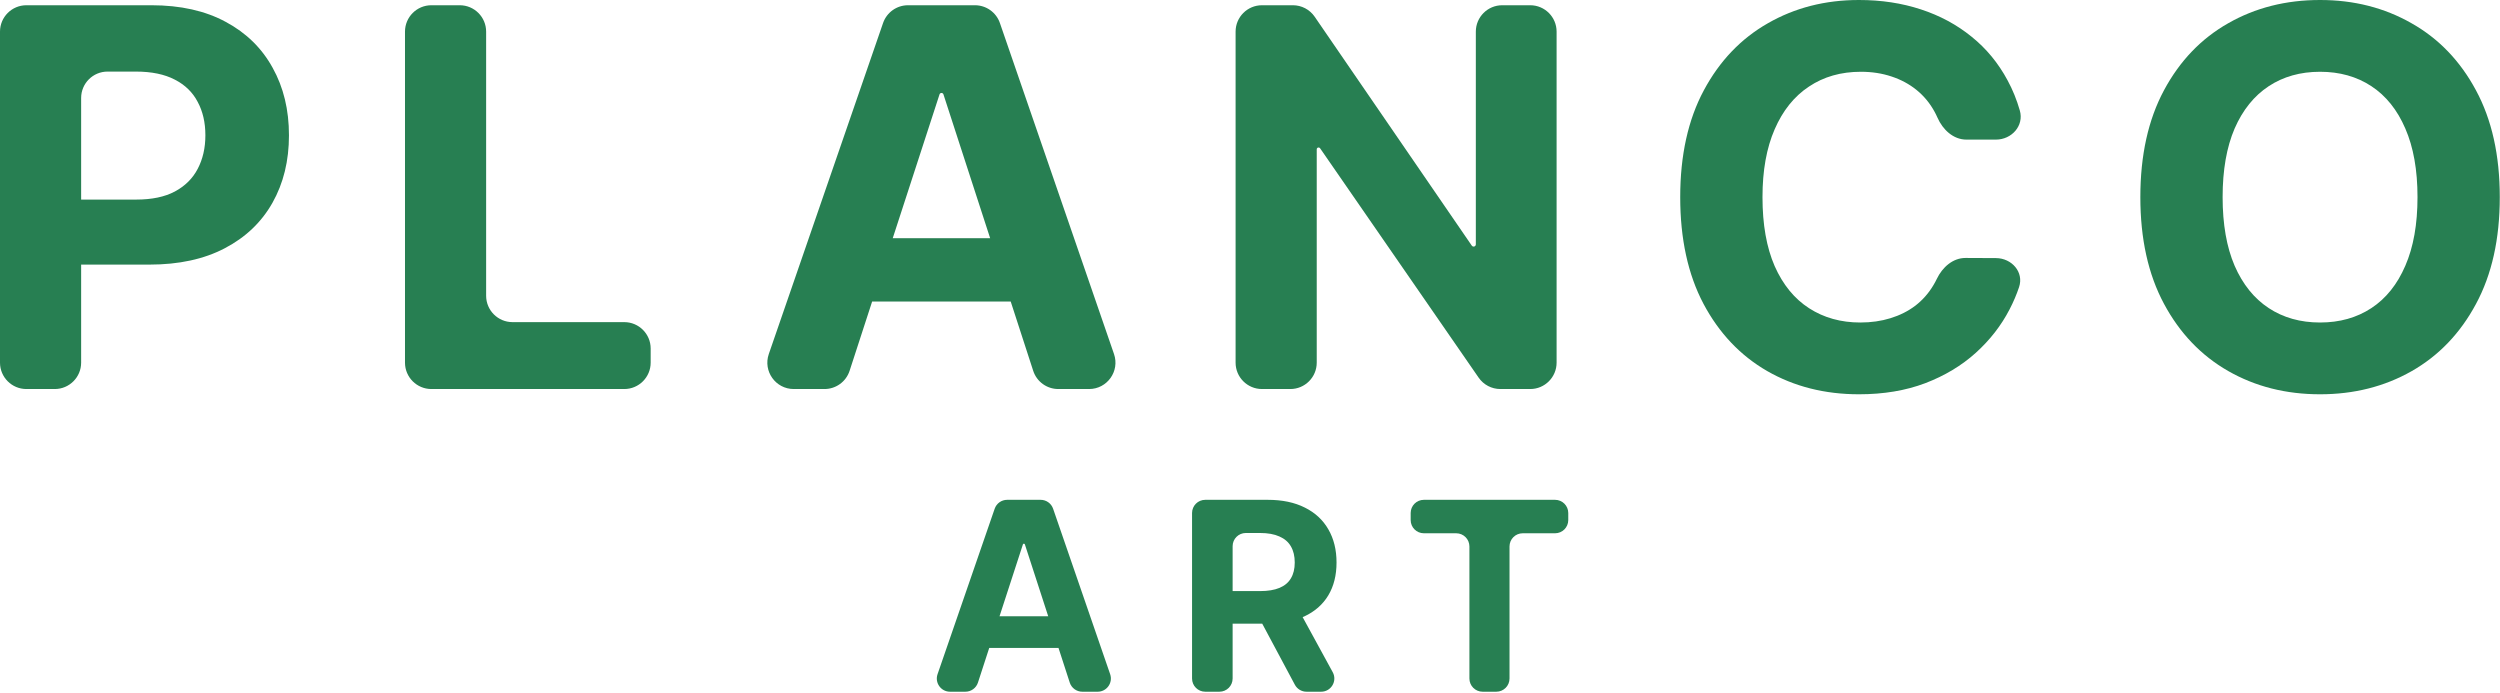 <svg width="379" height="105" viewBox="0 0 379 105" fill="none" xmlns="http://www.w3.org/2000/svg">
<path d="M378.966 29.886C378.966 36.231 377.763 41.629 375.358 46.08C372.971 50.53 369.714 53.93 365.585 56.278C361.475 58.608 356.854 59.773 351.721 59.773C346.551 59.773 341.911 58.599 337.801 56.25C333.691 53.901 330.443 50.502 328.057 46.051C325.67 41.6 324.477 36.212 324.477 29.886C324.477 23.542 325.67 18.144 328.057 13.693C330.443 9.242 333.691 5.852 337.801 3.523C341.911 1.174 346.551 0 351.721 0C356.854 0 361.475 1.174 365.585 3.523C369.714 5.852 372.971 9.242 375.358 13.693C377.763 18.144 378.966 23.542 378.966 29.886ZM366.494 29.886C366.494 25.776 365.879 22.311 364.648 19.489C363.436 16.667 361.721 14.527 359.506 13.068C357.29 11.61 354.695 10.881 351.721 10.881C348.748 10.881 346.153 11.61 343.937 13.068C341.721 14.527 339.998 16.667 338.767 19.489C337.555 22.311 336.949 25.776 336.949 29.886C336.949 33.996 337.555 37.462 338.767 40.284C339.998 43.106 341.721 45.246 343.937 46.705C346.153 48.163 348.748 48.892 351.721 48.892C354.695 48.892 357.29 48.163 359.506 46.705C361.721 45.246 363.436 43.106 364.648 40.284C365.879 37.462 366.494 33.996 366.494 29.886Z" fill="#277F52"/>
<path d="M306.206 16.755C306.867 19.057 304.974 21.165 302.579 21.165H298.111C296.118 21.165 294.514 19.651 293.716 17.825C293.572 17.497 293.415 17.181 293.244 16.875C292.543 15.606 291.643 14.527 290.545 13.636C289.446 12.746 288.177 12.064 286.738 11.591C285.318 11.117 283.774 10.881 282.107 10.881C279.096 10.881 276.473 11.629 274.238 13.125C272.003 14.602 270.27 16.761 269.039 19.602C267.808 22.424 267.193 25.852 267.193 29.886C267.193 34.034 267.808 37.519 269.039 40.341C270.289 43.163 272.032 45.294 274.266 46.733C276.501 48.172 279.086 48.892 282.022 48.892C283.67 48.892 285.194 48.674 286.596 48.239C288.016 47.803 289.276 47.169 290.374 46.335C291.473 45.483 292.382 44.451 293.102 43.239C293.291 42.928 293.465 42.607 293.624 42.274C294.461 40.526 296.047 39.097 297.986 39.106L302.588 39.127C304.98 39.138 306.852 41.253 306.092 43.52C305.711 44.657 305.235 45.775 304.664 46.875C303.395 49.337 301.681 51.544 299.522 53.494C297.382 55.426 294.825 56.96 291.852 58.097C288.897 59.214 285.554 59.773 281.823 59.773C276.634 59.773 271.994 58.599 267.903 56.25C263.831 53.901 260.611 50.502 258.244 46.051C255.895 41.6 254.721 36.212 254.721 29.886C254.721 23.542 255.914 18.144 258.301 13.693C260.687 9.242 263.926 5.852 268.016 3.523C272.107 1.174 276.71 0 281.823 0C285.194 0 288.319 0.473 291.198 1.42C294.096 2.367 296.662 3.75 298.897 5.568C301.132 7.367 302.95 9.574 304.352 12.188C305.119 13.6 305.737 15.122 306.206 16.755Z" fill="#277F52"/>
<path d="M231.98 0.795C234.189 0.795 235.98 2.586 235.98 4.795V54.977C235.98 57.186 234.189 58.977 231.98 58.977H227.453C226.139 58.977 224.909 58.332 224.163 57.252L200.126 22.479C200.074 22.403 199.988 22.358 199.896 22.358C199.742 22.358 199.617 22.483 199.617 22.637V54.977C199.617 57.186 197.826 58.977 195.617 58.977H191.316C189.106 58.977 187.316 57.186 187.316 54.977V4.795C187.316 2.586 189.106 0.795 191.316 0.795H196.005C197.323 0.795 198.557 1.445 199.303 2.532L223.125 37.241C223.187 37.332 223.291 37.386 223.401 37.386C223.586 37.386 223.736 37.236 223.736 37.051V4.795C223.736 2.586 225.527 0.795 227.736 0.795H231.98Z" fill="#277F52"/>
<path d="M128.799 56.215C128.263 57.862 126.727 58.977 124.995 58.977H120.331C117.583 58.977 115.653 56.27 116.55 53.672L133.873 3.49C134.43 1.878 135.948 0.795 137.654 0.795H147.804C149.51 0.795 151.029 1.878 151.585 3.492L168.884 53.674C169.78 56.271 167.85 58.977 165.103 58.977H160.438C158.704 58.977 157.168 57.861 156.633 56.212L143.027 14.307C142.985 14.178 142.865 14.091 142.73 14.091C142.594 14.091 142.474 14.178 142.432 14.307L128.799 56.215ZM127.076 40.108C127.076 37.899 128.867 36.108 131.076 36.108H154.213C156.422 36.108 158.213 37.899 158.213 40.108V41.71C158.213 43.919 156.422 45.71 154.213 45.71H131.076C128.867 45.71 127.076 43.919 127.076 41.71V40.108Z" fill="#277F52"/>
<path d="M65.397 58.977C63.188 58.977 61.397 57.186 61.397 54.977V4.795C61.397 2.586 63.188 0.795 65.397 0.795H69.698C71.907 0.795 73.698 2.586 73.698 4.795V44.835C73.698 47.044 75.489 48.835 77.698 48.835H94.641C96.85 48.835 98.641 50.626 98.641 52.835V54.977C98.641 57.186 96.85 58.977 94.641 58.977H65.397Z" fill="#277F52"/>
<path d="M4 58.977C1.791 58.977 0 57.186 0 54.977V4.795C0 2.586 1.791 0.795 4 0.795H22.954C27.367 0.795 31.127 1.638 34.233 3.324C37.339 4.991 39.706 7.311 41.335 10.284C42.983 13.239 43.807 16.648 43.807 20.511C43.807 24.375 42.974 27.784 41.307 30.739C39.64 33.693 37.225 35.994 34.062 37.642C30.919 39.29 27.112 40.114 22.642 40.114H12.011C9.802 40.114 8.011 38.323 8.011 36.114V34.256C8.011 32.047 9.802 30.256 12.011 30.256H20.653C23.021 30.256 24.972 29.849 26.506 29.034C28.059 28.201 29.214 27.055 29.972 25.597C30.748 24.119 31.136 22.424 31.136 20.511C31.136 18.579 30.748 16.894 29.972 15.454C29.214 13.996 28.059 12.869 26.506 12.074C24.953 11.259 22.983 10.852 20.597 10.852H16.301C14.092 10.852 12.301 12.643 12.301 14.852V54.977C12.301 57.186 10.51 58.977 8.301 58.977H4Z" fill="#277F52"/>
<path d="M215.857 80.844C214.753 80.844 213.857 79.948 213.857 78.844V77.773C213.857 76.668 214.753 75.773 215.857 75.773H235.749C236.854 75.773 237.749 76.668 237.749 77.773V78.844C237.749 79.948 236.854 80.844 235.749 80.844H230.843C229.738 80.844 228.843 81.739 228.843 82.844V102.864C228.843 103.968 227.948 104.864 226.843 104.864H224.763C223.659 104.864 222.763 103.968 222.763 102.864V82.844C222.763 81.739 221.868 80.844 220.763 80.844H215.857Z" fill="#277F52"/>
<path d="M182.715 104.864C181.611 104.864 180.715 103.968 180.715 102.864V77.773C180.715 76.668 181.611 75.773 182.715 75.773H192.192C194.389 75.773 196.264 76.166 197.817 76.952C199.38 77.728 200.568 78.831 201.383 80.261C202.207 81.682 202.618 83.353 202.618 85.276C202.618 87.207 202.202 88.869 201.368 90.261C200.535 91.644 199.328 92.705 197.746 93.443C196.174 94.182 194.271 94.551 192.036 94.551H186.351C185.247 94.551 184.351 93.656 184.351 92.551V91.608C184.351 90.503 185.247 89.608 186.351 89.608H191.042C192.216 89.608 193.191 89.447 193.968 89.125C194.744 88.803 195.322 88.32 195.701 87.676C196.089 87.032 196.283 86.232 196.283 85.276C196.283 84.31 196.089 83.495 195.701 82.832C195.322 82.169 194.74 81.668 193.954 81.327C193.177 80.976 192.197 80.801 191.013 80.801H188.866C187.761 80.801 186.866 81.697 186.866 82.801V102.864C186.866 103.968 185.97 104.864 184.866 104.864H182.715ZM195.239 91.625C195.97 91.625 196.643 92.024 196.994 92.666L202.04 101.905C202.767 103.238 201.803 104.864 200.284 104.864H198.065C197.327 104.864 196.648 104.457 196.301 103.806L191.364 94.568C190.652 93.235 191.618 91.625 193.128 91.625H195.239Z" fill="#277F52"/>
<path d="M148.257 103.482C147.989 104.306 147.221 104.864 146.355 104.864H144.023C142.649 104.864 141.684 103.51 142.132 102.211L150.794 77.12C151.072 76.314 151.832 75.773 152.685 75.773H157.759C158.613 75.773 159.372 76.314 159.65 77.121L168.3 102.212C168.747 103.511 167.782 104.864 166.409 104.864H164.076C163.21 104.864 162.442 104.306 162.174 103.481L155.371 82.529C155.35 82.464 155.29 82.421 155.222 82.421C155.154 82.421 155.094 82.464 155.073 82.528L148.257 103.482ZM147.396 95.429C147.396 94.324 148.291 93.429 149.396 93.429H160.964C162.068 93.429 162.964 94.324 162.964 95.429V96.23C162.964 97.335 162.068 98.23 160.964 98.23H149.396C148.291 98.23 147.396 97.335 147.396 96.23V95.429Z" fill="#277F52"/>
</svg>
